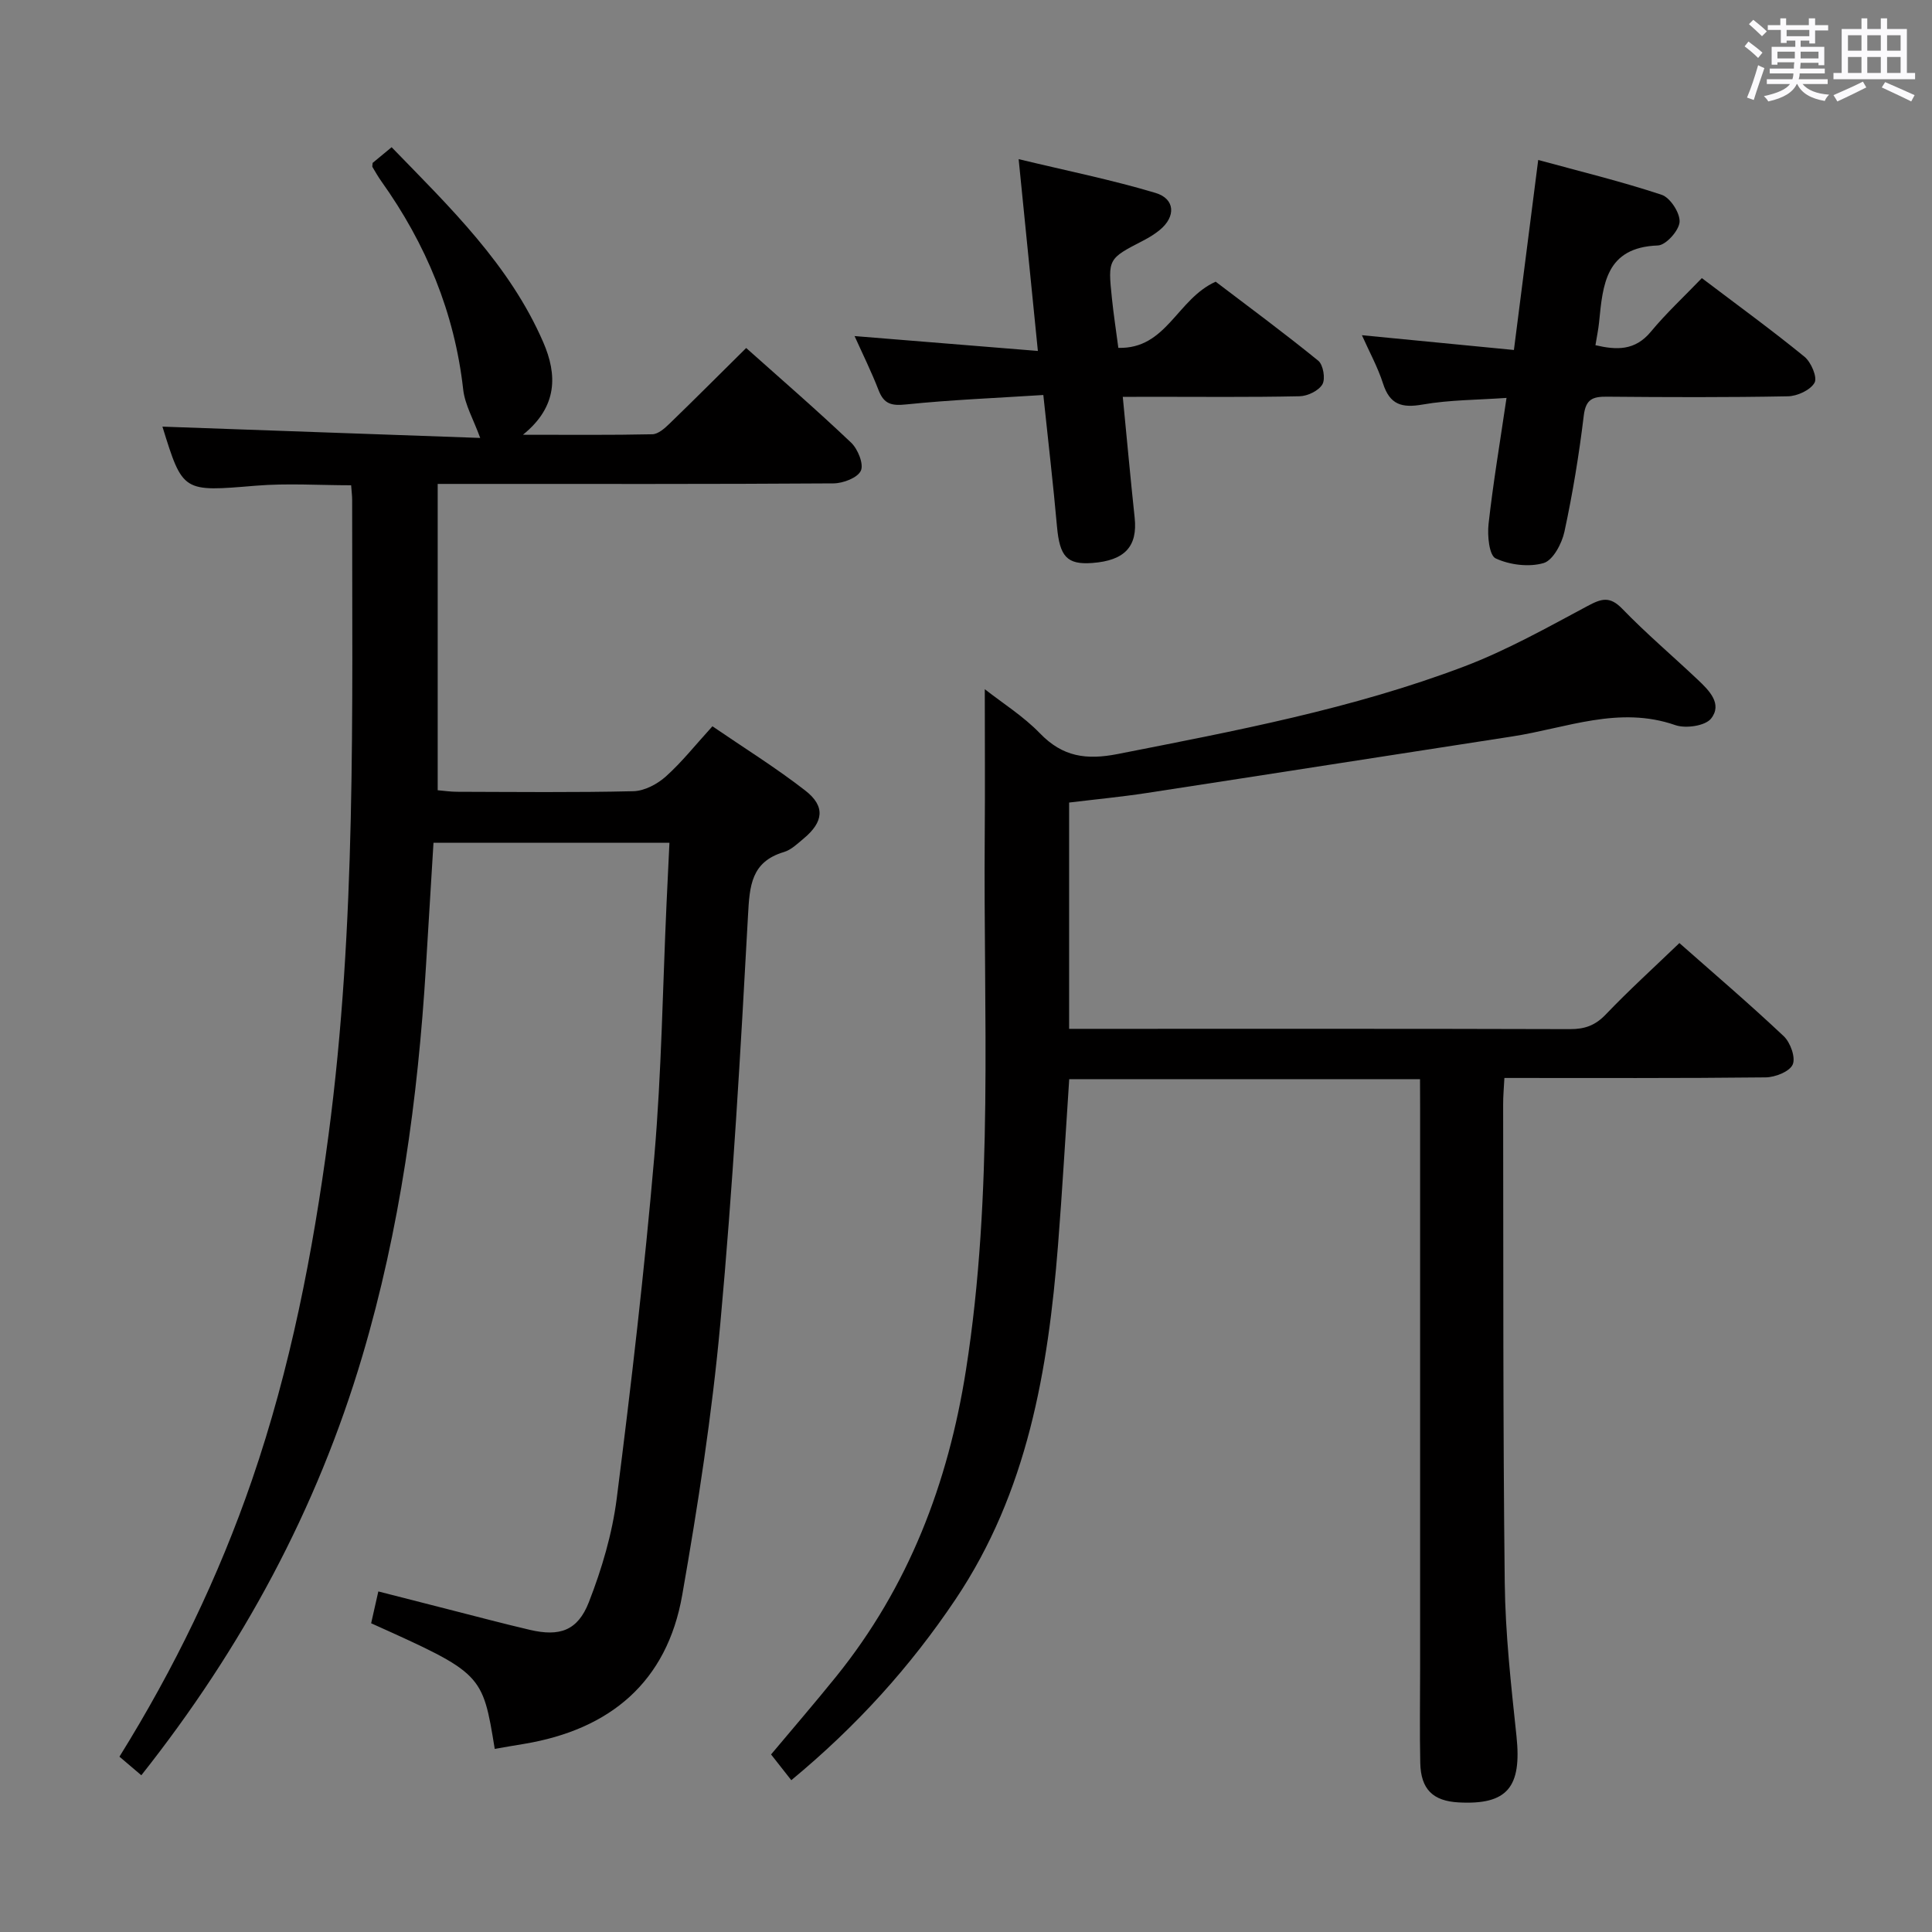 <svg enable-background="new 0 0 400 400" viewBox="0 0 400 400" xmlns="http://www.w3.org/2000/svg"><rect x="0" y="0" width="400" height="400" fill="#808080" stroke="none"/><path d="m361.2 9.6.8-1c.9.7 1.9 1.4 2.9 2.3l-.9 1.1c-1-1-2-1.8-2.8-2.4zm.5 10.6c.9-2.1 1.6-4.3 2.3-6.7.4.2.8.4 1.3.6-.7 2.1-1.5 4.3-2.2 6.6zm.4-15.2.9-.9c1 .8 2 1.6 2.8 2.4l-1 1c-.9-.9-1.8-1.7-2.7-2.5zm12.5-1.2h1.2v1.4h2.7v1.1h-2.7v2.7h-1.2v-.6h-1.8v1.3h4.9v3.8h-1.2v-.5h-3.7c0 .4-.1.9-.1 1.2h5.1v1h-5.2c0 .5-.1.9-.2 1.2h6v1h-5.2c1.1 1.3 2.9 2 5.5 2.2-.4.4-.7.8-.9 1.3-2.9-.5-4.8-1.6-5.7-3.5h-.1c-.8 1.7-2.7 2.9-5.9 3.6-.2-.4-.6-.8-.9-1.1 2.8-.6 4.6-1.4 5.4-2.5h-4.8v-1h5.3c.1-.3.2-.7.2-1.2h-4.9v-1h5c0-.4 0-.8.1-1.3h-3.5v.5h-1.2v-3.7h4.9v-1.3h-1.8v.5h-1.2v-2.7h-2.7v-1h2.6v-1.4h1.2v1.4h4.7v-1.4zm-6.6 8.3h3.6c0-.4 0-.9 0-1.4h-3.6zm1.9-4.6h4.7v-1.3h-4.7zm6.6 3.2h-3.7v1.4h3.7z" fill="#fbfafc"/><path d="m385.3 3.8h1.3v2.2h2.8v-2.2h1.3v2.2h4.1v9.1h1.7v1.3h-16.9v-1.3h1.7v-9.1h4.1v-2.2zm.4 13.1.7 1.2c-1.8.9-3.8 1.9-6 2.9-.2-.4-.5-.8-.8-1.3 2.3-1 4.3-1.9 6.1-2.8zm-3.1-6.4h2.8v-3.2h-2.8zm0 4.6h2.8v-3.3h-2.8zm4-4.6h2.8v-3.2h-2.8zm0 4.6h2.8v-3.3h-2.8zm3.7 1.9c2.1.9 4.1 1.8 6.1 2.7l-.7 1.3c-2.2-1.1-4.2-2-6.1-2.9zm3.2-9.7h-2.8v3.2h2.8v-3.1zm-2.8 7.8h2.8v-3.3h-2.8z" fill="#fbfafc"/><g fill="#010000"><path d="m102.43 362.09c-2.54-15.63-2.54-15.63-25.59-26.01.44-1.92.89-3.94 1.49-6.59 5 1.28 9.75 2.5 14.51 3.71 5.63 1.43 11.24 2.93 16.89 4.25 6.1 1.42 9.86.21 12.18-5.72 2.69-6.89 4.85-14.2 5.78-21.51 3-23.56 5.74-47.16 7.78-70.82 1.5-17.38 1.73-34.88 2.53-52.32.19-4.09.39-8.19.6-12.6-16.54 0-32.46 0-48.85 0-.52 8.58-1.05 17.17-1.57 25.76-1.66 27.26-5.37 54.21-13.14 80.45-9.41 31.78-24.87 60.45-45.78 86.86-1.52-1.3-2.97-2.53-4.53-3.85 11.35-18.26 20.52-37.19 27.43-57.25 7.98-23.19 12.62-47.07 15.84-71.32 5.81-43.73 4.88-87.68 4.91-131.61 0-.83-.11-1.65-.21-3.05-6.6 0-13.22-.45-19.75.09-15.1 1.25-15.09 1.44-19.32-12.23 21.8.78 43.97 1.56 65.79 2.34-1.38-3.82-3.16-6.84-3.52-10.02-1.79-15.94-7.71-30.16-16.95-43.12-.67-.95-1.25-1.96-1.84-2.96-.07-.11.01-.31.04-.84 1.05-.87 2.29-1.89 3.93-3.25 12.06 12.43 24.43 24.32 31.4 40.39 2.88 6.65 3.05 13.28-4.21 19.14 9.64 0 18.22.09 26.79-.1 1.22-.03 2.57-1.24 3.57-2.21 5.26-5.09 10.43-10.28 15.86-15.65 7.26 6.48 14.65 12.87 21.73 19.6 1.39 1.32 2.65 4.44 2.01 5.81-.69 1.47-3.68 2.61-5.68 2.62-25.16.17-50.33.11-75.49.11-1.99 0-3.98 0-6.44 0v63.42c1.21.1 2.63.32 4.05.32 12.17.03 24.34.17 36.49-.12 2.29-.06 4.93-1.47 6.7-3.05 3.32-2.98 6.12-6.53 9.64-10.39 6.53 4.47 13.14 8.57 19.24 13.32 4.17 3.24 3.77 6.49-.34 9.91-1.27 1.06-2.58 2.35-4.09 2.8-6.8 2.03-7.11 7-7.44 13.08-1.54 28.22-3.16 56.45-5.74 84.59-1.72 18.8-4.62 37.54-7.88 56.15-3.15 18.03-14.93 27.86-32.73 30.83-1.92.31-3.87.65-6.09 1.04z"/><path d="m294 223.43c-24.47 0-48.39 0-72.63 0-.78 11.6-1.42 23.01-2.32 34.39-2.05 25.87-6.32 51.09-21.21 73.29-9.34 13.93-20.43 26.22-34.01 37.46-1.31-1.67-2.62-3.34-4.19-5.33 4.4-5.25 9.03-10.62 13.48-16.13 14.99-18.58 23.18-39.98 26.87-63.44 5.78-36.75 3.59-73.73 3.89-110.65.08-9.96.01-19.92.01-30.33 3.68 2.89 7.99 5.59 11.43 9.15 4.7 4.86 9.59 5.55 16.1 4.27 24.27-4.78 48.6-9.34 71.79-18.15 8.8-3.35 17.13-8.03 25.47-12.49 2.88-1.54 4.6-2.1 7.19.57 4.97 5.14 10.45 9.78 15.65 14.7 2.33 2.2 5.14 4.99 2.74 8.03-1.2 1.52-5.25 2.11-7.4 1.36-11.68-4.07-22.58.62-33.74 2.34-25.26 3.89-50.5 7.85-75.76 11.72-5.23.8-10.51 1.3-16.01 1.97v46.85h5.24c32.83 0 65.66-.04 98.48.06 3.05.01 5.22-.77 7.38-3.03 4.82-5.04 10-9.74 15.25-14.79 7.04 6.22 14.48 12.57 21.6 19.28 1.38 1.3 2.5 4.42 1.86 5.87-.65 1.47-3.63 2.64-5.6 2.66-17.82.2-35.64.12-54.09.12-.1 1.99-.27 3.74-.26 5.49.06 32.99-.05 65.98.33 98.97.12 10.61 1.31 21.23 2.43 31.8s-1.87 14.27-11.96 13.73c-5.34-.28-7.84-2.72-7.96-8.17-.14-6.5-.03-13-.03-19.5 0-38.66 0-77.32 0-115.98-.02-1.95-.02-3.9-.02-6.09z"/><path d="m281.97 69.4c10.58 1.03 20.75 2.02 31.47 3.06 1.7-13.28 3.29-25.73 5.03-39.34 8.6 2.35 17.2 4.44 25.56 7.21 1.77.59 3.83 3.77 3.71 5.62-.12 1.79-2.83 4.81-4.48 4.87-10.86.39-11.41 8.13-12.19 15.93-.15 1.47-.46 2.93-.75 4.72 4.34 1.01 8.17 1.19 11.47-2.79 3.17-3.83 6.85-7.24 10.56-11.1 7.34 5.57 14.45 10.73 21.25 16.28 1.37 1.12 2.71 4.27 2.08 5.38-.86 1.53-3.58 2.78-5.52 2.81-12.48.24-24.97.19-37.46.08-2.95-.03-4.39.51-4.8 3.93-.97 8.05-2.29 16.09-4 24.02-.53 2.46-2.37 5.93-4.32 6.5-3.04.88-7.02.38-9.92-.97-1.35-.63-1.74-4.73-1.47-7.13.93-8.38 2.34-16.72 3.72-26.1-6.05.43-11.78.4-17.34 1.37-4.33.76-6.82.05-8.23-4.35-1.09-3.4-2.85-6.58-4.37-10z"/><path d="m232.46 82.17c.86 8.86 1.6 16.95 2.46 25.02.63 5.95-2.04 8.87-8.78 9.37-5.24.39-6.74-1.34-7.3-7.52-.79-8.87-1.83-17.72-2.83-27.26-9.86.63-19.14 1-28.36 1.95-3 .31-4.61-.01-5.74-2.92-1.48-3.83-3.31-7.52-4.98-11.23 12.62 1.02 24.94 2.03 37.95 3.08-1.36-13.52-2.6-25.94-3.98-39.71 9.91 2.39 19.25 4.27 28.33 6.99 4.11 1.23 4.23 4.93.89 7.67-1.02.84-2.17 1.55-3.35 2.16-7.37 3.8-7.41 3.79-6.56 11.99.34 3.28.84 6.54 1.33 10.26 9.99.28 12.13-10.1 20.15-13.7 6.65 5.06 14.08 10.54 21.24 16.36 1.03.84 1.52 3.75.86 4.89-.77 1.33-3.07 2.44-4.73 2.47-10.32.22-20.64.11-30.96.11-1.6.02-3.23.02-5.64.02z"/></g></svg>